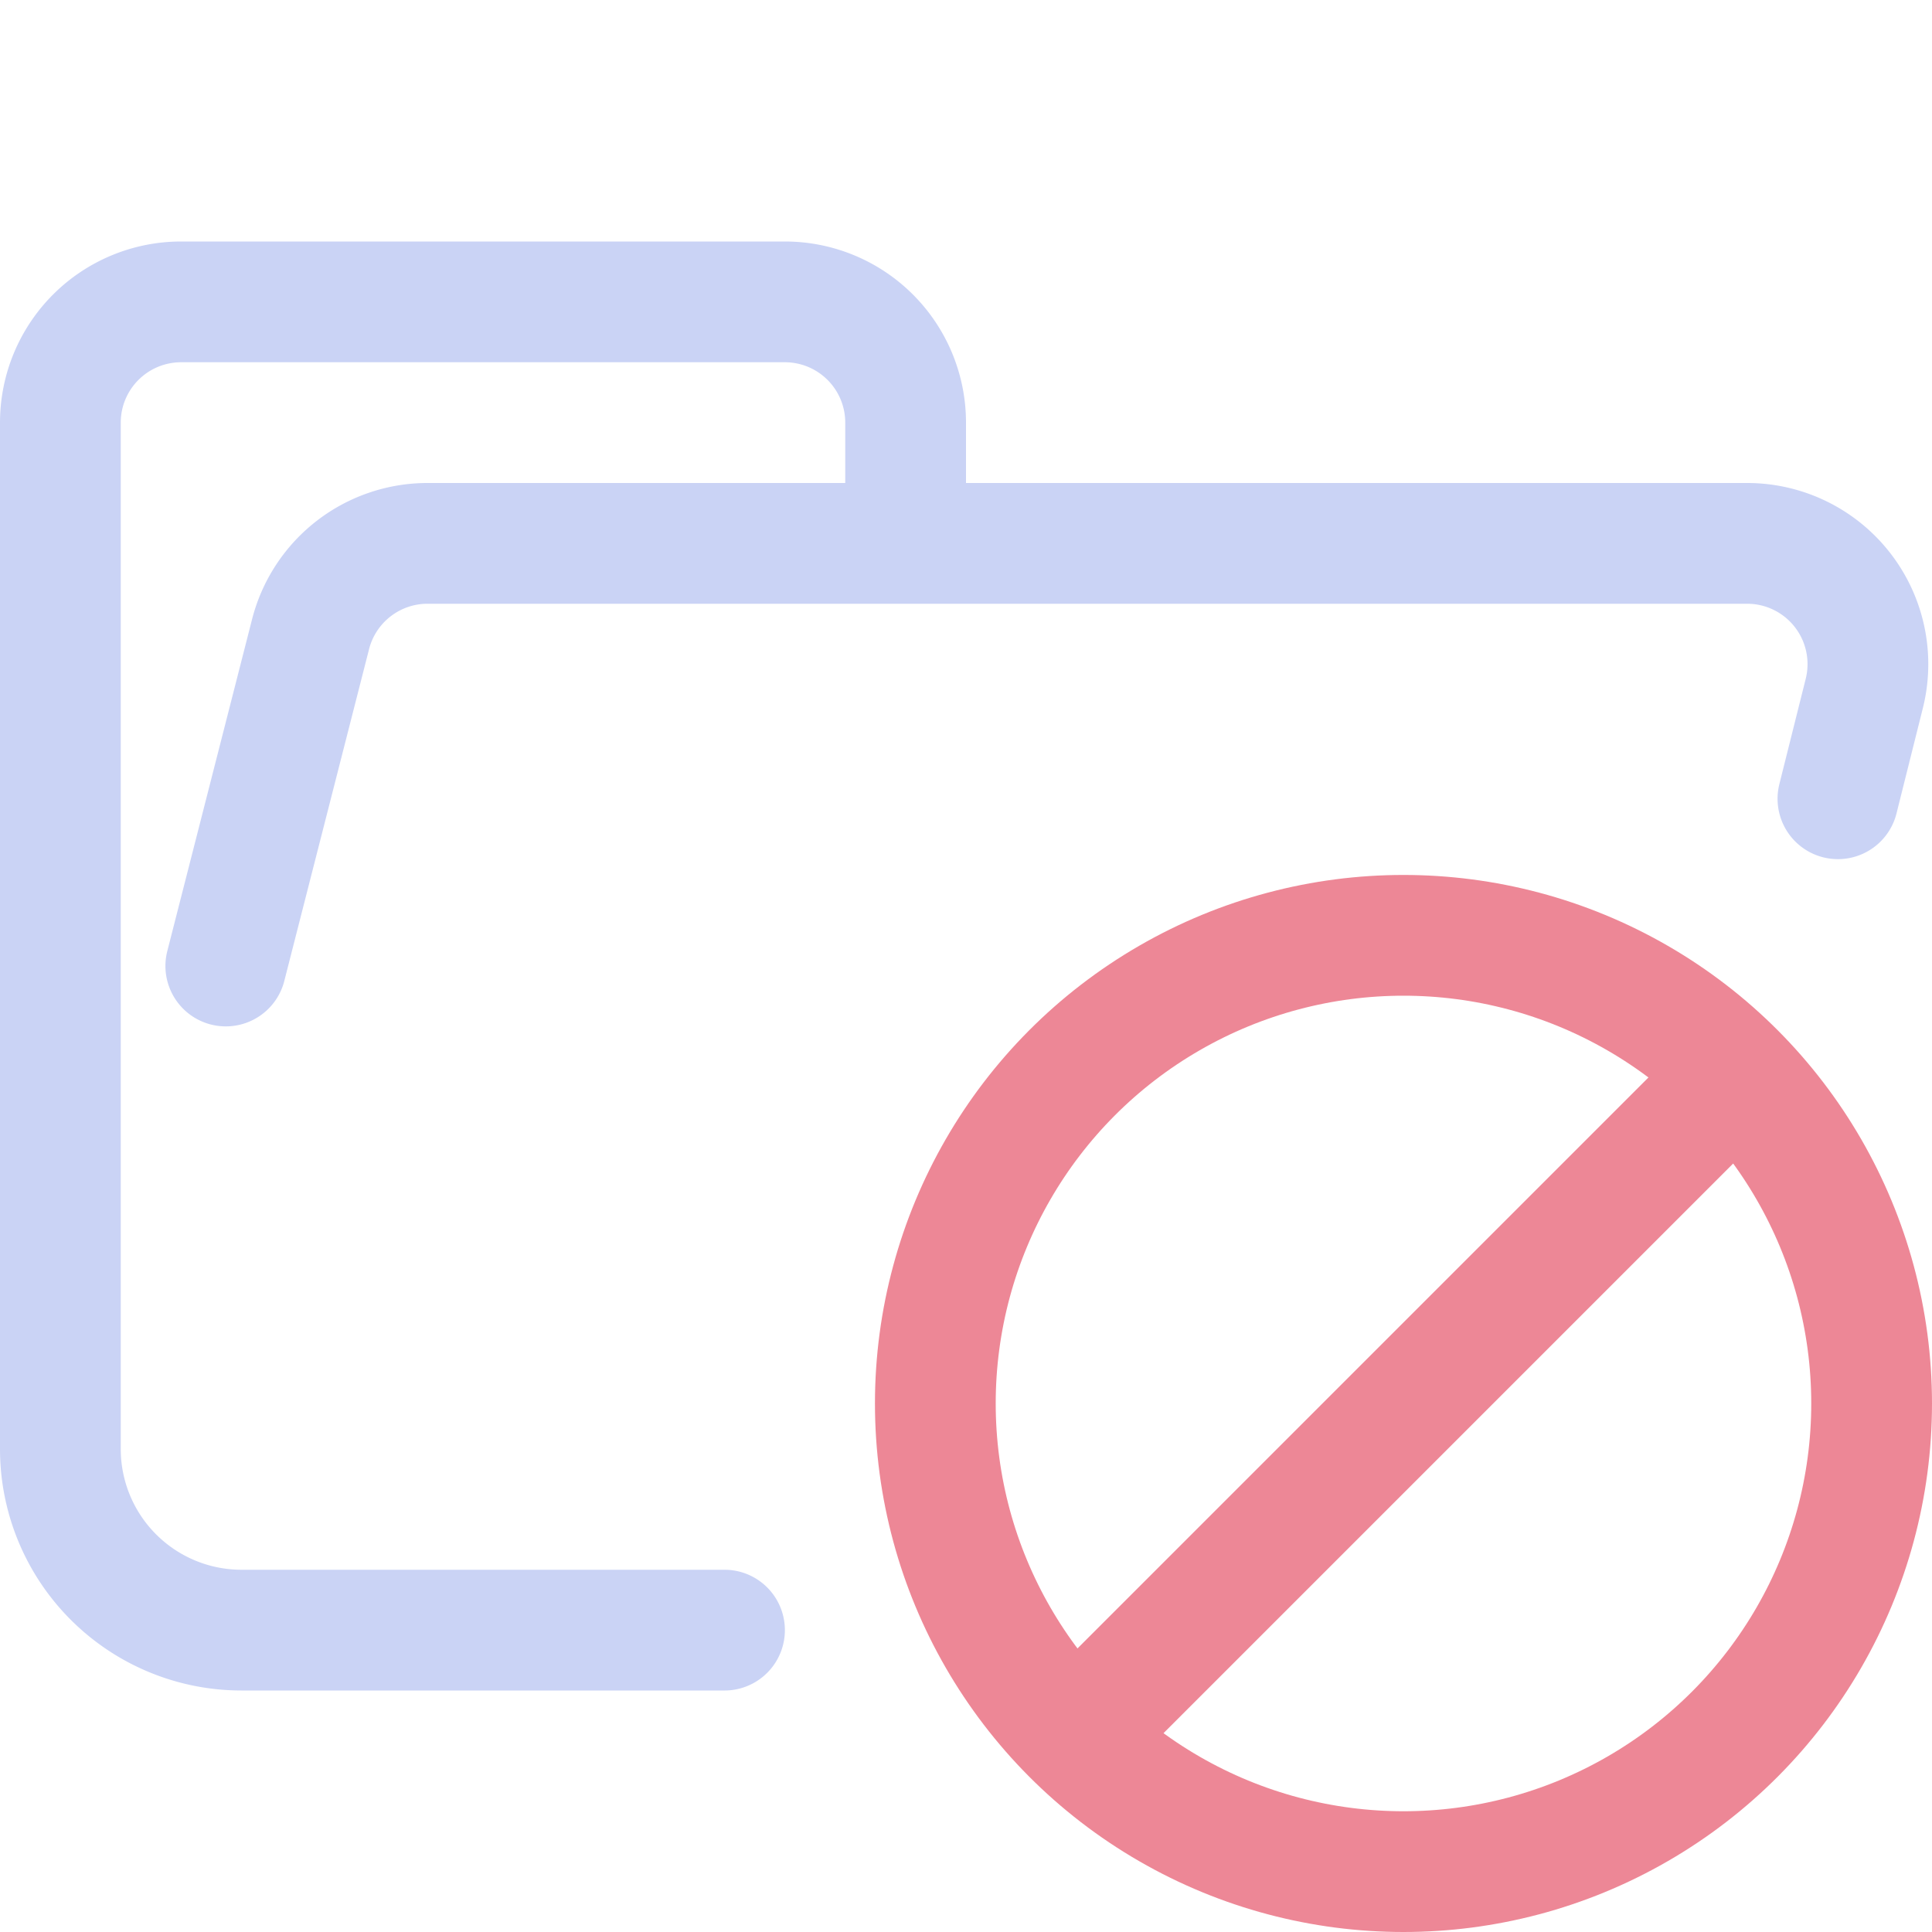 <svg xmlns="http://www.w3.org/2000/svg" viewBox="0 0 16 16"><path fill="none" stroke="#cad3f5" stroke-linecap="round" stroke-linejoin="round" d="m1.87 8l.7-2.74a1 1 0 0 1 .96-.76h10.94a1 1 0 0 1 .97 1.24l-.219.875M6 13.5H2A1.5 1.5 0 0 1 .5 12V3.5a1 1 0 0 1 1-1h5a1 1 0 0 1 1 1v1"/><circle cx="11.623" cy="11.623" r="3.877" fill="none" stroke="#ed8796" stroke-linecap="round" stroke-linejoin="round"/><path fill="none" stroke="#ed8796" stroke-linecap="round" stroke-linejoin="round" d="m14.347 8.935l-5.432 5.432"/></svg>